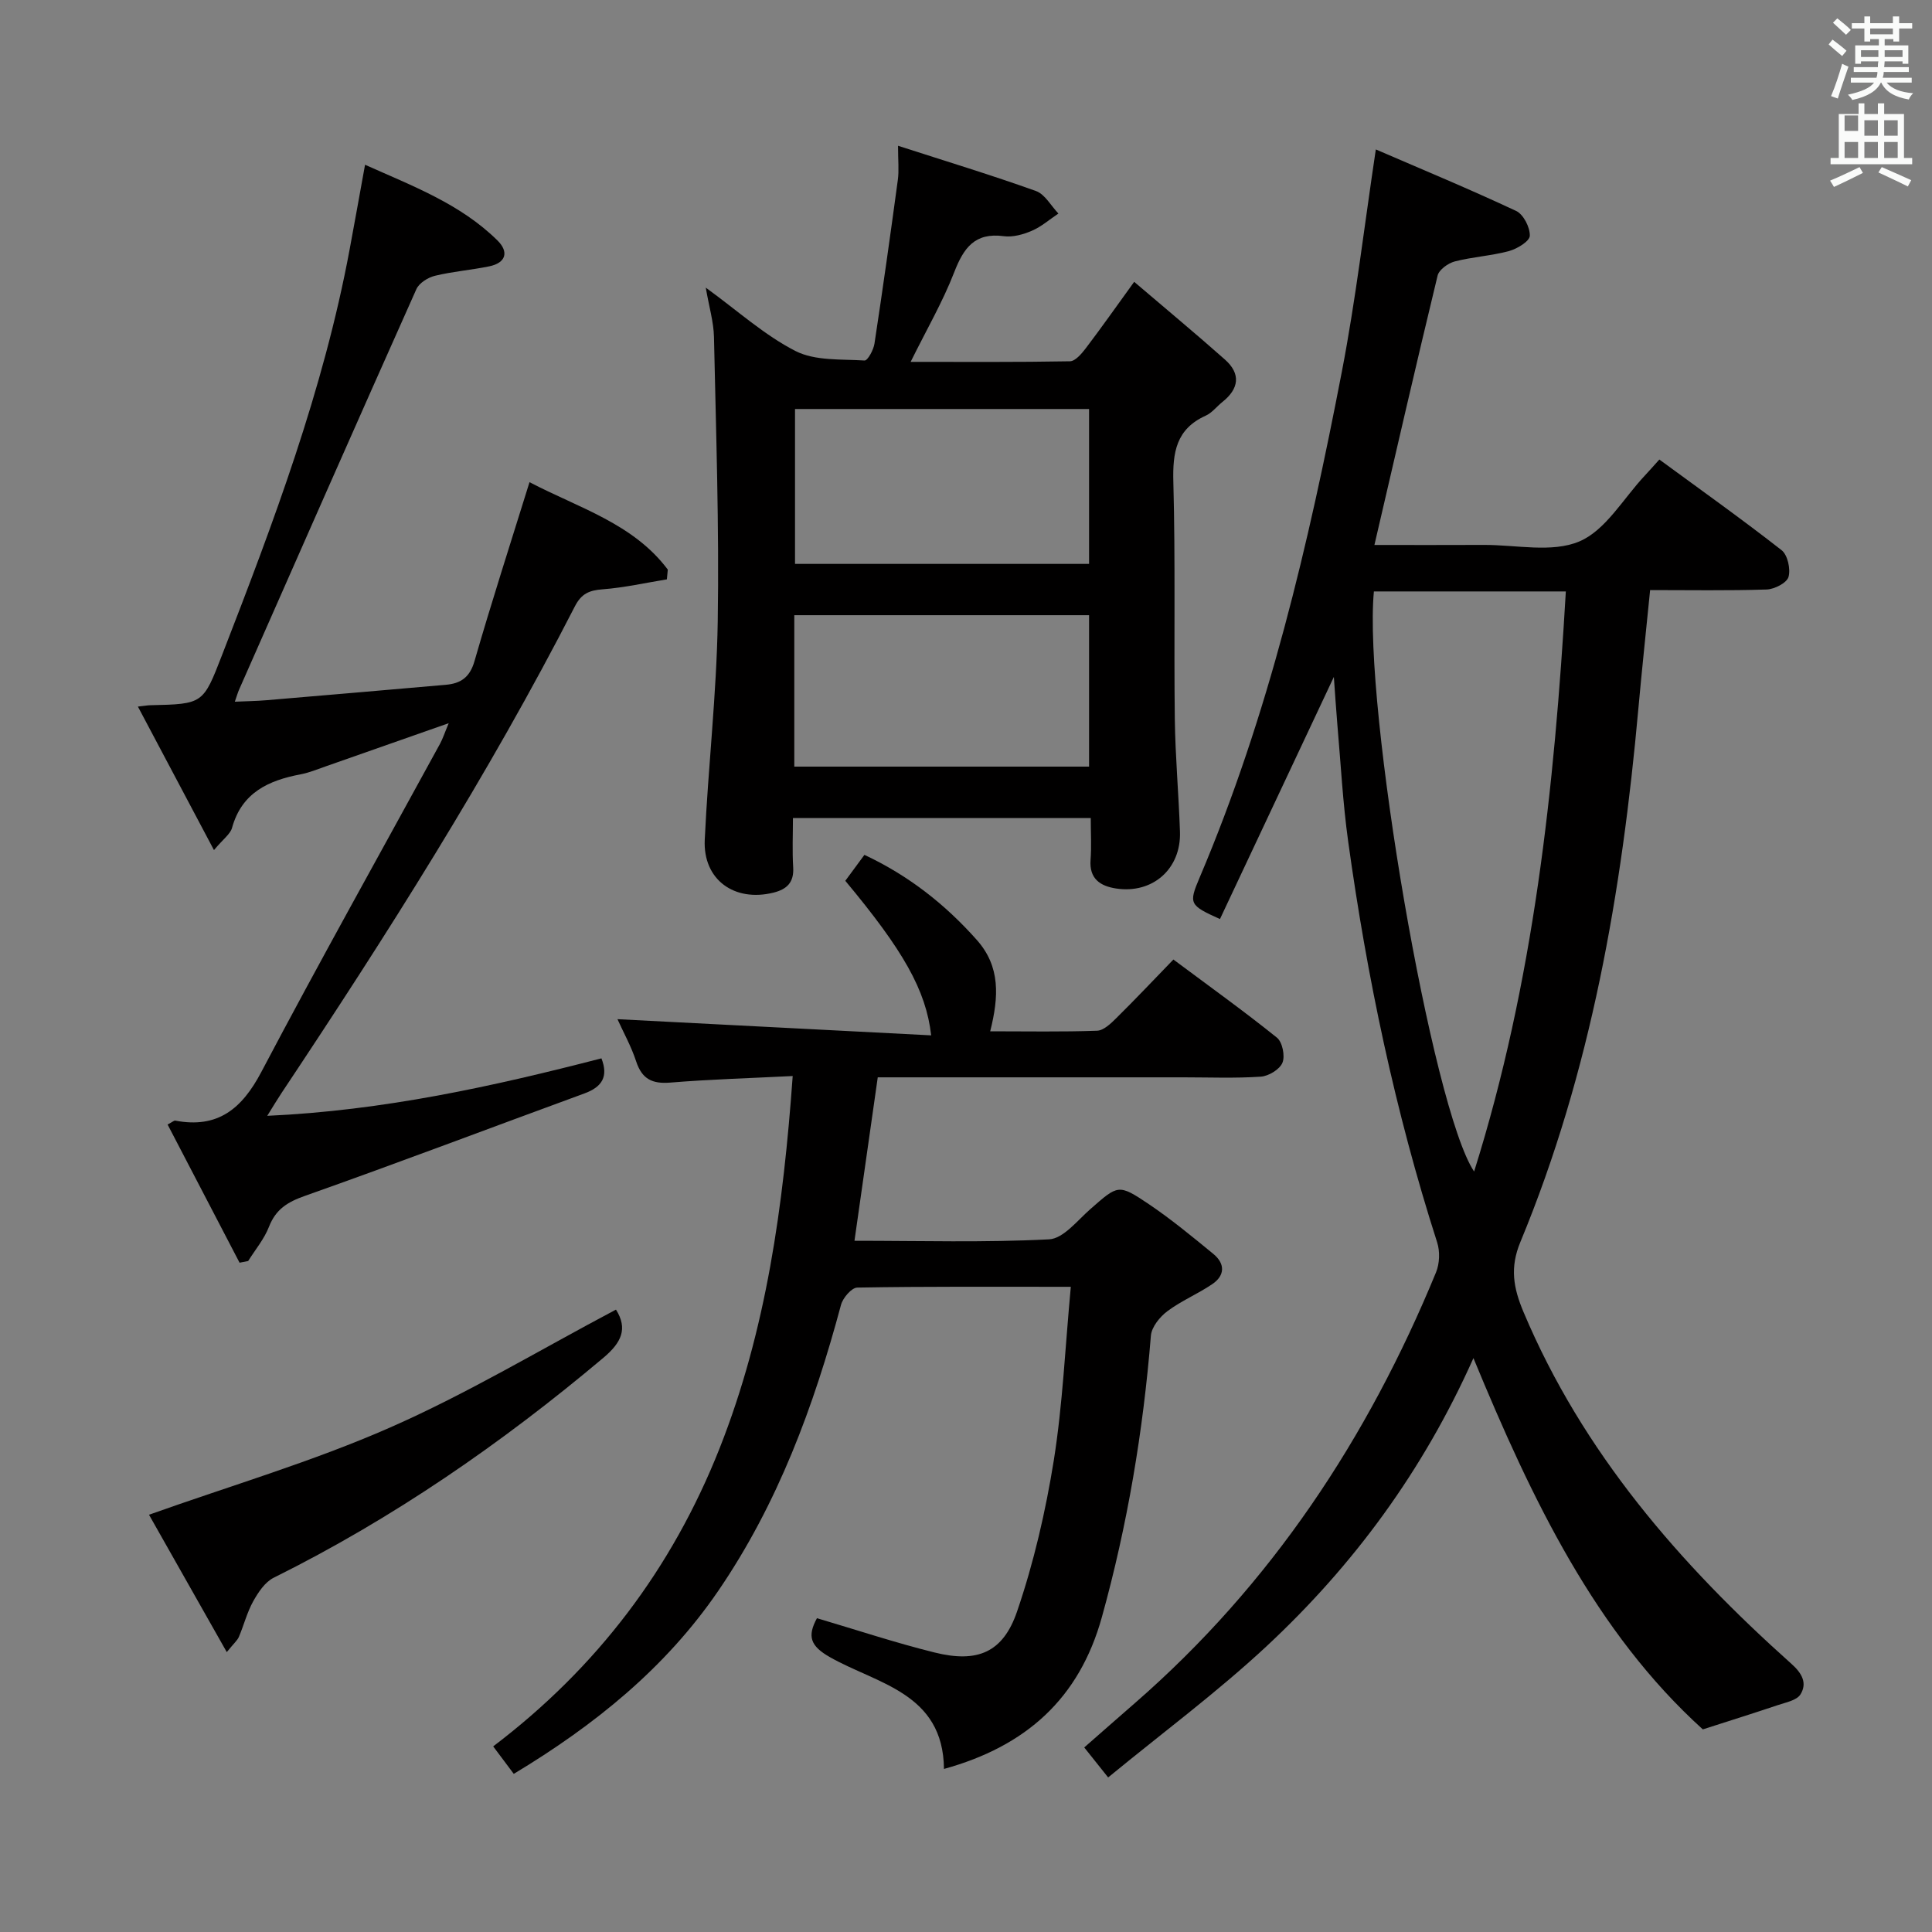 <svg enable-background="new 0 0 400 400" viewBox="0 0 400 400" xmlns="http://www.w3.org/2000/svg"><rect x="0" y="0" width="400" height="400" fill="#808080" stroke="none"/><path d="m378.6 9.2.8-1c.9.7 1.9 1.4 2.9 2.3l-.9 1.1c-1.1-.9-2-1.7-2.8-2.4zm.5 10.7c.9-2.1 1.6-4.3 2.3-6.7.4.2.8.4 1.3.6-.7 2.1-1.5 4.3-2.2 6.6zm.4-15.2.9-.9c1 .8 2 1.6 2.8 2.4l-1 1c-1-.9-1.9-1.8-2.7-2.5zm12.5-1.3h1.2v1.4h2.7v1.1h-2.7v2.7h-1.2v-.5h-1.8v1.3h4.9v3.8h-1.2v-.5h-3.7c0 .4-.1.9-.1 1.2h5.1v1h-5.2c0 .5-.1.9-.2 1.2h6v1h-5.2c1.1 1.3 2.9 2 5.5 2.2-.4.4-.7.8-.9 1.3-2.9-.5-4.8-1.6-5.7-3.5h-.1c-.8 1.7-2.7 2.9-5.9 3.6-.2-.4-.6-.8-.9-1.1 2.8-.6 4.6-1.4 5.4-2.5h-4.8v-1h5.3c.1-.3.2-.7.2-1.2h-4.9v-1h5c0-.4 0-.8.1-1.2h-3.6v.5h-1.2v-3.8h4.9v-1.3h-1.8v.5h-1.2v-2.7h-2.6v-1.1h2.6v-1.4h1.2v1.4h4.7v-1.4zm-6.7 8.4h3.6c0-.4 0-.9 0-1.4h-3.6zm1.9-4.7h4.7v-1.2h-4.7zm6.7 3.3h-3.7v1.4h3.7z" fill="#fafbfa"/><path d="m384.7 21.4h1.3v2.2h2.8v-2.2h1.3v2.2h4.1v9.1h1.7v1.3h-16.9v-1.3h1.7v-9.1h4.1v-2.2zm.3 13.2.7 1.2c-1.8.9-3.8 1.9-6 2.9-.2-.4-.5-.8-.8-1.3 2.4-1 4.4-2 6.1-2.8zm-3.1-7.5h2.8v-3.2h-2.8v4.2zm0 5.6h2.8v-3.3h-2.8zm4.1-4.6h2.8v-3.2h-2.8zm0 4.6h2.8v-3.3h-2.8zm3.6 1.9c2.1.9 4.1 1.8 6.1 2.7l-.7 1.3c-2.2-1.1-4.2-2-6.1-2.9zm3.3-9.7h-2.8v3.2h2.8zm-2.8 7.8h2.8v-3.3h-2.8z" fill="#fafbfa"/><g fill="#010000"><path d="m305.06 281.18c-10.47 23.45-24.87 42.9-42.75 59.58-10.3 9.6-21.69 18.04-32.88 27.24-2.04-2.55-3.33-4.17-4.95-6.21 3.61-3.16 7.05-6.2 10.52-9.21 28.18-24.54 48.19-54.81 62.32-89.17.74-1.81.83-4.32.23-6.18-8.7-27.1-14.52-54.84-18.42-82.98-1.12-8.05-1.54-16.2-2.25-24.31-.27-3.13-.46-6.26-.72-9.79-8.02 17.05-15.8 33.59-23.58 50.13-6.32-2.85-6.52-3.16-4.21-8.59 14.3-33.66 22.56-69.04 29.45-104.76 2.88-14.94 4.64-30.1 7.03-45.99 9.68 4.18 19.47 8.24 29.06 12.74 1.51.71 2.88 3.41 2.82 5.14-.04 1.13-2.62 2.7-4.31 3.16-3.67.99-7.55 1.2-11.23 2.15-1.38.36-3.26 1.71-3.55 2.93-4.44 18.35-8.66 36.75-13.08 55.77 7.49 0 15.08.03 22.66-.01 6.66-.03 14.09 1.68 19.76-.72 5.46-2.31 9.11-8.9 13.55-13.62.91-.97 1.78-1.97 3.02-3.34 8.59 6.3 17.1 12.35 25.31 18.77 1.25.98 1.9 3.92 1.43 5.54-.36 1.24-2.92 2.55-4.54 2.6-7.96.26-15.93.12-24.11.12-.85 8.51-1.71 16.56-2.44 24.62-3.41 37.84-9.78 75.04-24.43 110.37-2.18 5.27-1.47 9.44.67 14.51 12.26 29.09 32.32 52.13 55.48 72.83 2.23 1.99 3.26 4.02 1.85 6.3-.77 1.25-3.06 1.67-4.74 2.24-4.9 1.65-9.83 3.19-15.48 5.01-22.16-20.06-35.33-47.4-47.49-76.87zm-20.61-158.73c-2.24 23.71 12.08 107.23 20.75 120.1 12.35-39.29 16.61-79.35 18.99-120.1-13.6 0-26.5 0-39.74 0z"/><path d="m221.7 266.42c-15.6 0-29.91-.09-44.21.16-1.18.02-2.99 2.14-3.37 3.58-5.63 20.99-13.07 41.18-25.44 59.25-10.93 15.97-25.59 27.78-42.31 37.85-1.4-1.87-2.66-3.56-4.26-5.69 21.5-16.31 37.02-36.82 46.87-61.7 9.7-24.54 13.21-50.19 15.14-77.09-8.86.45-17.13.68-25.36 1.36-3.74.3-5.85-.74-7.05-4.39-1.02-3.12-2.65-6.03-3.87-8.74 21.69 1.12 43.21 2.23 64.95 3.35-1.08-9.4-5.79-17.61-17.78-32 1.25-1.69 2.52-3.42 3.96-5.37 9.13 4.28 16.71 10.23 23.28 17.63 4.9 5.52 4.55 11.76 2.76 18.9 7.63 0 14.89.14 22.13-.12 1.37-.05 2.87-1.51 4-2.63 3.9-3.85 7.66-7.84 11.8-12.11 7.46 5.56 14.6 10.68 21.43 16.17 1.14.91 1.72 3.8 1.15 5.19s-2.86 2.78-4.49 2.89c-5.31.36-10.66.14-15.99.14-20.99 0-41.98 0-63.31 0-1.6 11.24-3.18 22.29-4.82 33.84 13.7 0 27.02.39 40.29-.3 2.97-.15 5.87-3.92 8.58-6.29 5.7-4.99 5.76-5.24 12.05-1.01 4.67 3.15 9.04 6.76 13.4 10.34 2.42 1.99 2.41 4.43-.22 6.22-3 2.04-6.44 3.46-9.33 5.63-1.56 1.17-3.25 3.26-3.4 5.06-1.6 19.75-4.84 39.16-10.15 58.27-4.68 16.87-15.71 26.74-32.69 31.43-.16-15.76-13.83-17.59-23.59-23.13-4.13-2.34-4.73-4.35-2.71-8.08 8.23 2.43 16.23 5.09 24.39 7.11 8.81 2.18 14.13.04 17.05-8.52 3.46-10.12 5.9-20.71 7.6-31.28 1.84-11.59 2.35-23.42 3.52-35.92z"/><path d="m146.12 59.55c6.63 4.81 12.16 9.85 18.59 13.13 4.07 2.07 9.46 1.65 14.29 1.96.63.04 1.86-2.2 2.05-3.5 1.72-11.29 3.31-22.6 4.84-33.92.26-1.93.04-3.92.04-7.04 10.06 3.25 19.39 6.08 28.56 9.37 1.86.67 3.11 3.06 4.64 4.66-1.82 1.22-3.52 2.72-5.5 3.57-1.78.77-3.94 1.37-5.81 1.12-6.02-.81-8.32 2.45-10.27 7.49-2.38 6.13-5.73 11.89-9.01 18.53 11.23 0 22.11.08 32.98-.12 1.11-.02 2.41-1.56 3.26-2.67 3.21-4.22 6.26-8.56 10.04-13.78 6.52 5.57 12.75 10.73 18.8 16.1 3.32 2.95 2.91 6.03-.53 8.77-1.17.93-2.15 2.25-3.46 2.84-6.14 2.77-6.87 7.62-6.7 13.76.44 16.31.1 32.65.3 48.97.1 7.81.81 15.61 1.07 23.42.26 7.68-5.66 12.91-13.25 11.74-3.25-.5-5.56-2.01-5.26-5.93.21-2.77.04-5.57.04-8.65-20.63 0-40.72 0-61.66 0 0 3.37-.16 6.79.05 10.2.19 3.11-1.28 4.54-4.08 5.24-8.11 2.01-14.62-2.69-14.23-10.94.7-15.08 2.45-30.14 2.69-45.22.31-19.62-.36-39.26-.78-58.89-.07-3.11-1.01-6.2-1.7-10.21zm18.48 25.13v32.07h60.88c0-10.77 0-21.29 0-32.07-20.4 0-40.46 0-60.88 0zm-.15 74.04h61.03c0-10.65 0-21.02 0-31.35-20.55 0-40.75 0-61.03 0z"/><path d="m109.63 99.83c10.25 5.35 21.5 8.58 28.63 18.1-.06.67-.13 1.35-.19 2.02-4.43.72-8.84 1.72-13.3 2.06-2.78.21-4.4.89-5.76 3.55-17.93 34.98-38.98 68.08-60.73 100.75-.89 1.34-1.71 2.72-2.95 4.71 24.06-1.09 46.67-6.08 69.19-11.9 1.48 3.78.13 5.92-3.51 7.26-19.3 7.06-38.52 14.37-57.9 21.22-3.62 1.28-6.01 2.78-7.42 6.39-.99 2.54-2.84 4.74-4.31 7.09-.59.12-1.19.23-1.78.35-4.96-9.53-9.92-19.06-14.9-28.61 1.06-.56 1.34-.85 1.57-.81 8.81 1.68 13.81-2.43 17.84-10.08 12.01-22.79 24.61-45.27 36.96-67.88.61-1.11 1-2.35 1.83-4.32-8.94 3.14-17.17 6.04-25.41 8.92-1.73.6-3.44 1.32-5.22 1.66-6.67 1.26-12.21 3.78-14.23 11.09-.35 1.28-1.78 2.26-3.74 4.6-5.43-10.24-10.41-19.63-15.75-29.71 1.45-.16 2.01-.27 2.57-.28 10.95-.25 10.92-.25 14.85-10.38 10.64-27.41 21-54.9 26.41-83.95 1.03-5.53 2.02-11.07 3.2-17.57 9.81 4.4 19.71 8.07 27.42 15.68 2.39 2.36 1.77 4.63-1.7 5.35-3.73.77-7.56 1.06-11.25 1.96-1.45.35-3.28 1.5-3.85 2.78-12.33 27.59-24.5 55.25-36.7 82.9-.26.58-.43 1.21-.88 2.5 2.42-.11 4.44-.13 6.45-.3 12.41-1.05 24.82-2.11 37.23-3.2 3.06-.27 4.96-1.51 5.93-4.87 3.53-12.25 7.46-24.4 11.4-37.08z"/><path d="m46.95 342.05c-5.82-10.28-11.17-19.73-16.1-28.44 17.05-6.07 33.94-11.03 49.91-18.06 16.04-7.05 31.18-16.17 46.77-24.41 2.48 3.94 1.16 6.81-2.61 9.98-21.07 17.73-43.55 33.26-68.25 45.53-1.8.89-3.2 3.01-4.24 4.87-1.28 2.29-1.93 4.93-2.97 7.37-.31.73-.99 1.29-2.51 3.16z"/></g></svg>